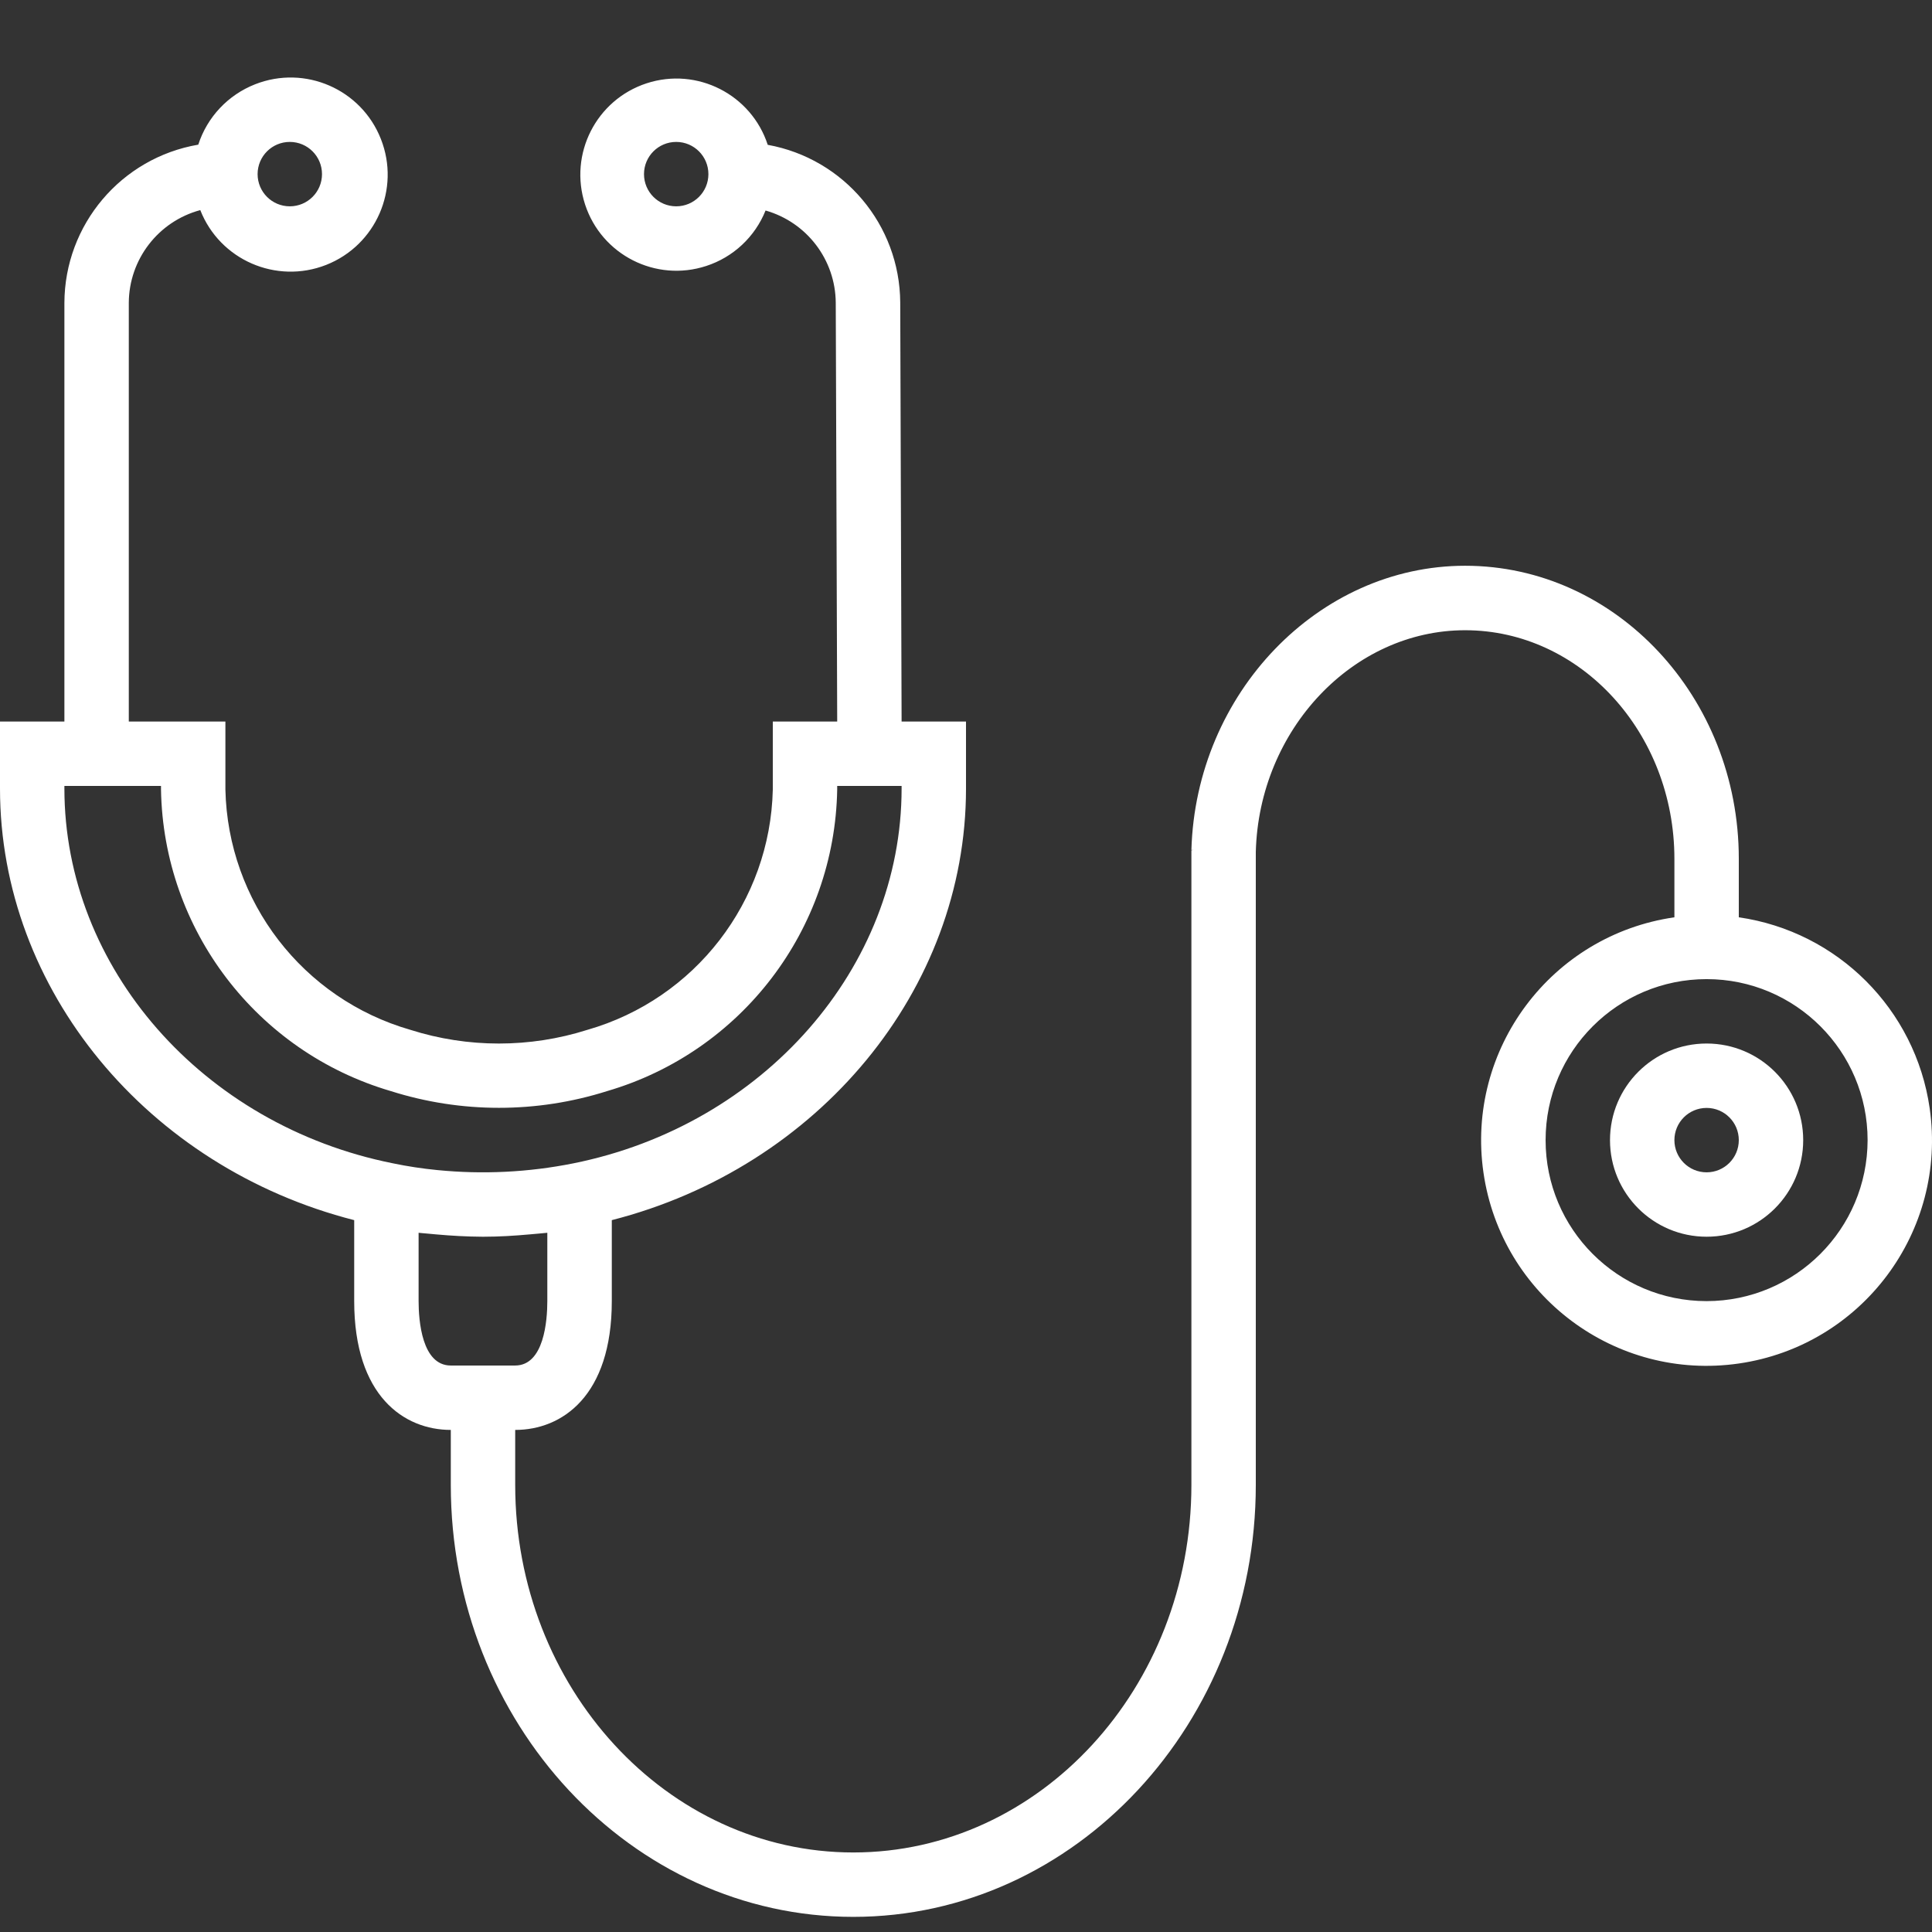 <svg width="24" height="24" viewBox="0 0 24 24" fill="none" xmlns="http://www.w3.org/2000/svg">
<rect x="0" y="0" width="24" height="24" fill="#333333" stroke="none"/>
<path d="M23.971 13.766C23.794 12.538 22.828 11.572 21.6 11.395V10.668C21.6 8.662 20.075 7.028 18.2 7.028C16.379 7.028 14.855 8.612 14.8 10.559H14.823L14.8 10.563V18.446C14.8 20.966 12.916 23.012 10.6 23.012C8.284 23.012 6.4 20.963 6.4 18.446V17.763C6.98 17.763 7.6 17.343 7.6 16.163V15.157C10.167 14.501 12 12.296 12 9.797V8.963H11.2L11.183 3.757C11.177 2.794 10.486 1.971 9.537 1.799C9.333 1.173 8.659 0.83 8.032 1.035C7.406 1.24 7.064 1.913 7.268 2.54C7.473 3.167 8.147 3.509 8.773 3.304C9.109 3.195 9.379 2.942 9.51 2.615C10.023 2.761 10.378 3.227 10.382 3.76L10.4 8.963H9.6V9.809C9.568 11.2 8.635 12.409 7.297 12.793C6.582 13.02 5.813 13.02 5.098 12.793C3.761 12.408 2.831 11.199 2.8 9.809V8.963H1.6V3.763C1.602 3.223 1.966 2.75 2.488 2.61C2.731 3.229 3.431 3.534 4.051 3.291C4.671 3.047 4.976 2.348 4.732 1.728C4.489 1.108 3.789 0.803 3.169 1.047C2.833 1.179 2.574 1.454 2.463 1.797C1.505 1.961 0.803 2.791 0.8 3.763V8.963H0V9.795C0 12.297 1.834 14.502 4.4 15.157V16.163C4.4 17.343 5.02 17.763 5.6 17.763V18.446C5.6 21.406 7.843 23.812 10.6 23.812C13.357 23.812 15.6 21.403 15.6 18.446V10.582C15.64 9.064 16.807 7.829 18.2 7.829C19.633 7.829 20.8 9.103 20.8 10.669V11.395C19.269 11.616 18.207 13.036 18.428 14.566C18.649 16.097 20.069 17.159 21.6 16.938C23.13 16.717 24.192 15.297 23.971 13.766ZM8.4 2.563C8.179 2.563 8 2.384 8 2.163C8 1.942 8.179 1.763 8.4 1.763C8.621 1.763 8.8 1.942 8.8 2.163C8.8 2.384 8.621 2.563 8.4 2.563ZM3.6 1.763C3.821 1.763 4 1.942 4 2.163C4 2.384 3.821 2.563 3.6 2.563C3.379 2.563 3.2 2.384 3.2 2.163C3.2 1.942 3.379 1.763 3.6 1.763ZM0.8 9.795V9.763H2V9.809C2.03 11.547 3.187 13.065 4.855 13.554C5.729 13.831 6.668 13.831 7.542 13.554C9.212 13.065 10.369 11.548 10.4 9.809V9.763H11.2V9.795C11.2 12.02 9.485 13.978 7.12 14.452C6.565 14.563 5.996 14.591 5.432 14.535C5.247 14.517 5.062 14.489 4.88 14.451C2.515 13.978 0.8 12.02 0.8 9.795ZM5.6 16.963C5.24 16.963 5.2 16.403 5.2 16.163V15.314C5.232 15.318 5.265 15.32 5.297 15.323C5.337 15.327 5.377 15.331 5.417 15.334C5.606 15.351 5.797 15.362 5.99 15.363H6.01C6.202 15.363 6.392 15.351 6.58 15.334C6.62 15.331 6.662 15.327 6.704 15.323C6.735 15.319 6.768 15.318 6.799 15.314V16.163C6.799 16.403 6.759 16.963 6.399 16.963H5.6ZM21.2 16.163C20.095 16.163 19.2 15.268 19.2 14.163C19.2 13.059 20.095 12.163 21.2 12.163C22.304 12.163 23.2 13.059 23.2 14.163C23.198 15.267 22.304 16.162 21.2 16.163Z" fill="white"/>
<path d="M21.2 12.963C20.537 12.963 20 13.5 20 14.163C20 14.826 20.537 15.363 21.2 15.363C21.863 15.363 22.4 14.826 22.4 14.163C22.4 13.5 21.863 12.963 21.2 12.963ZM21.2 14.563C20.979 14.563 20.8 14.384 20.8 14.163C20.8 13.942 20.979 13.763 21.2 13.763C21.421 13.763 21.6 13.942 21.6 14.163C21.6 14.384 21.421 14.563 21.2 14.563Z" fill="white"/>
</svg>
